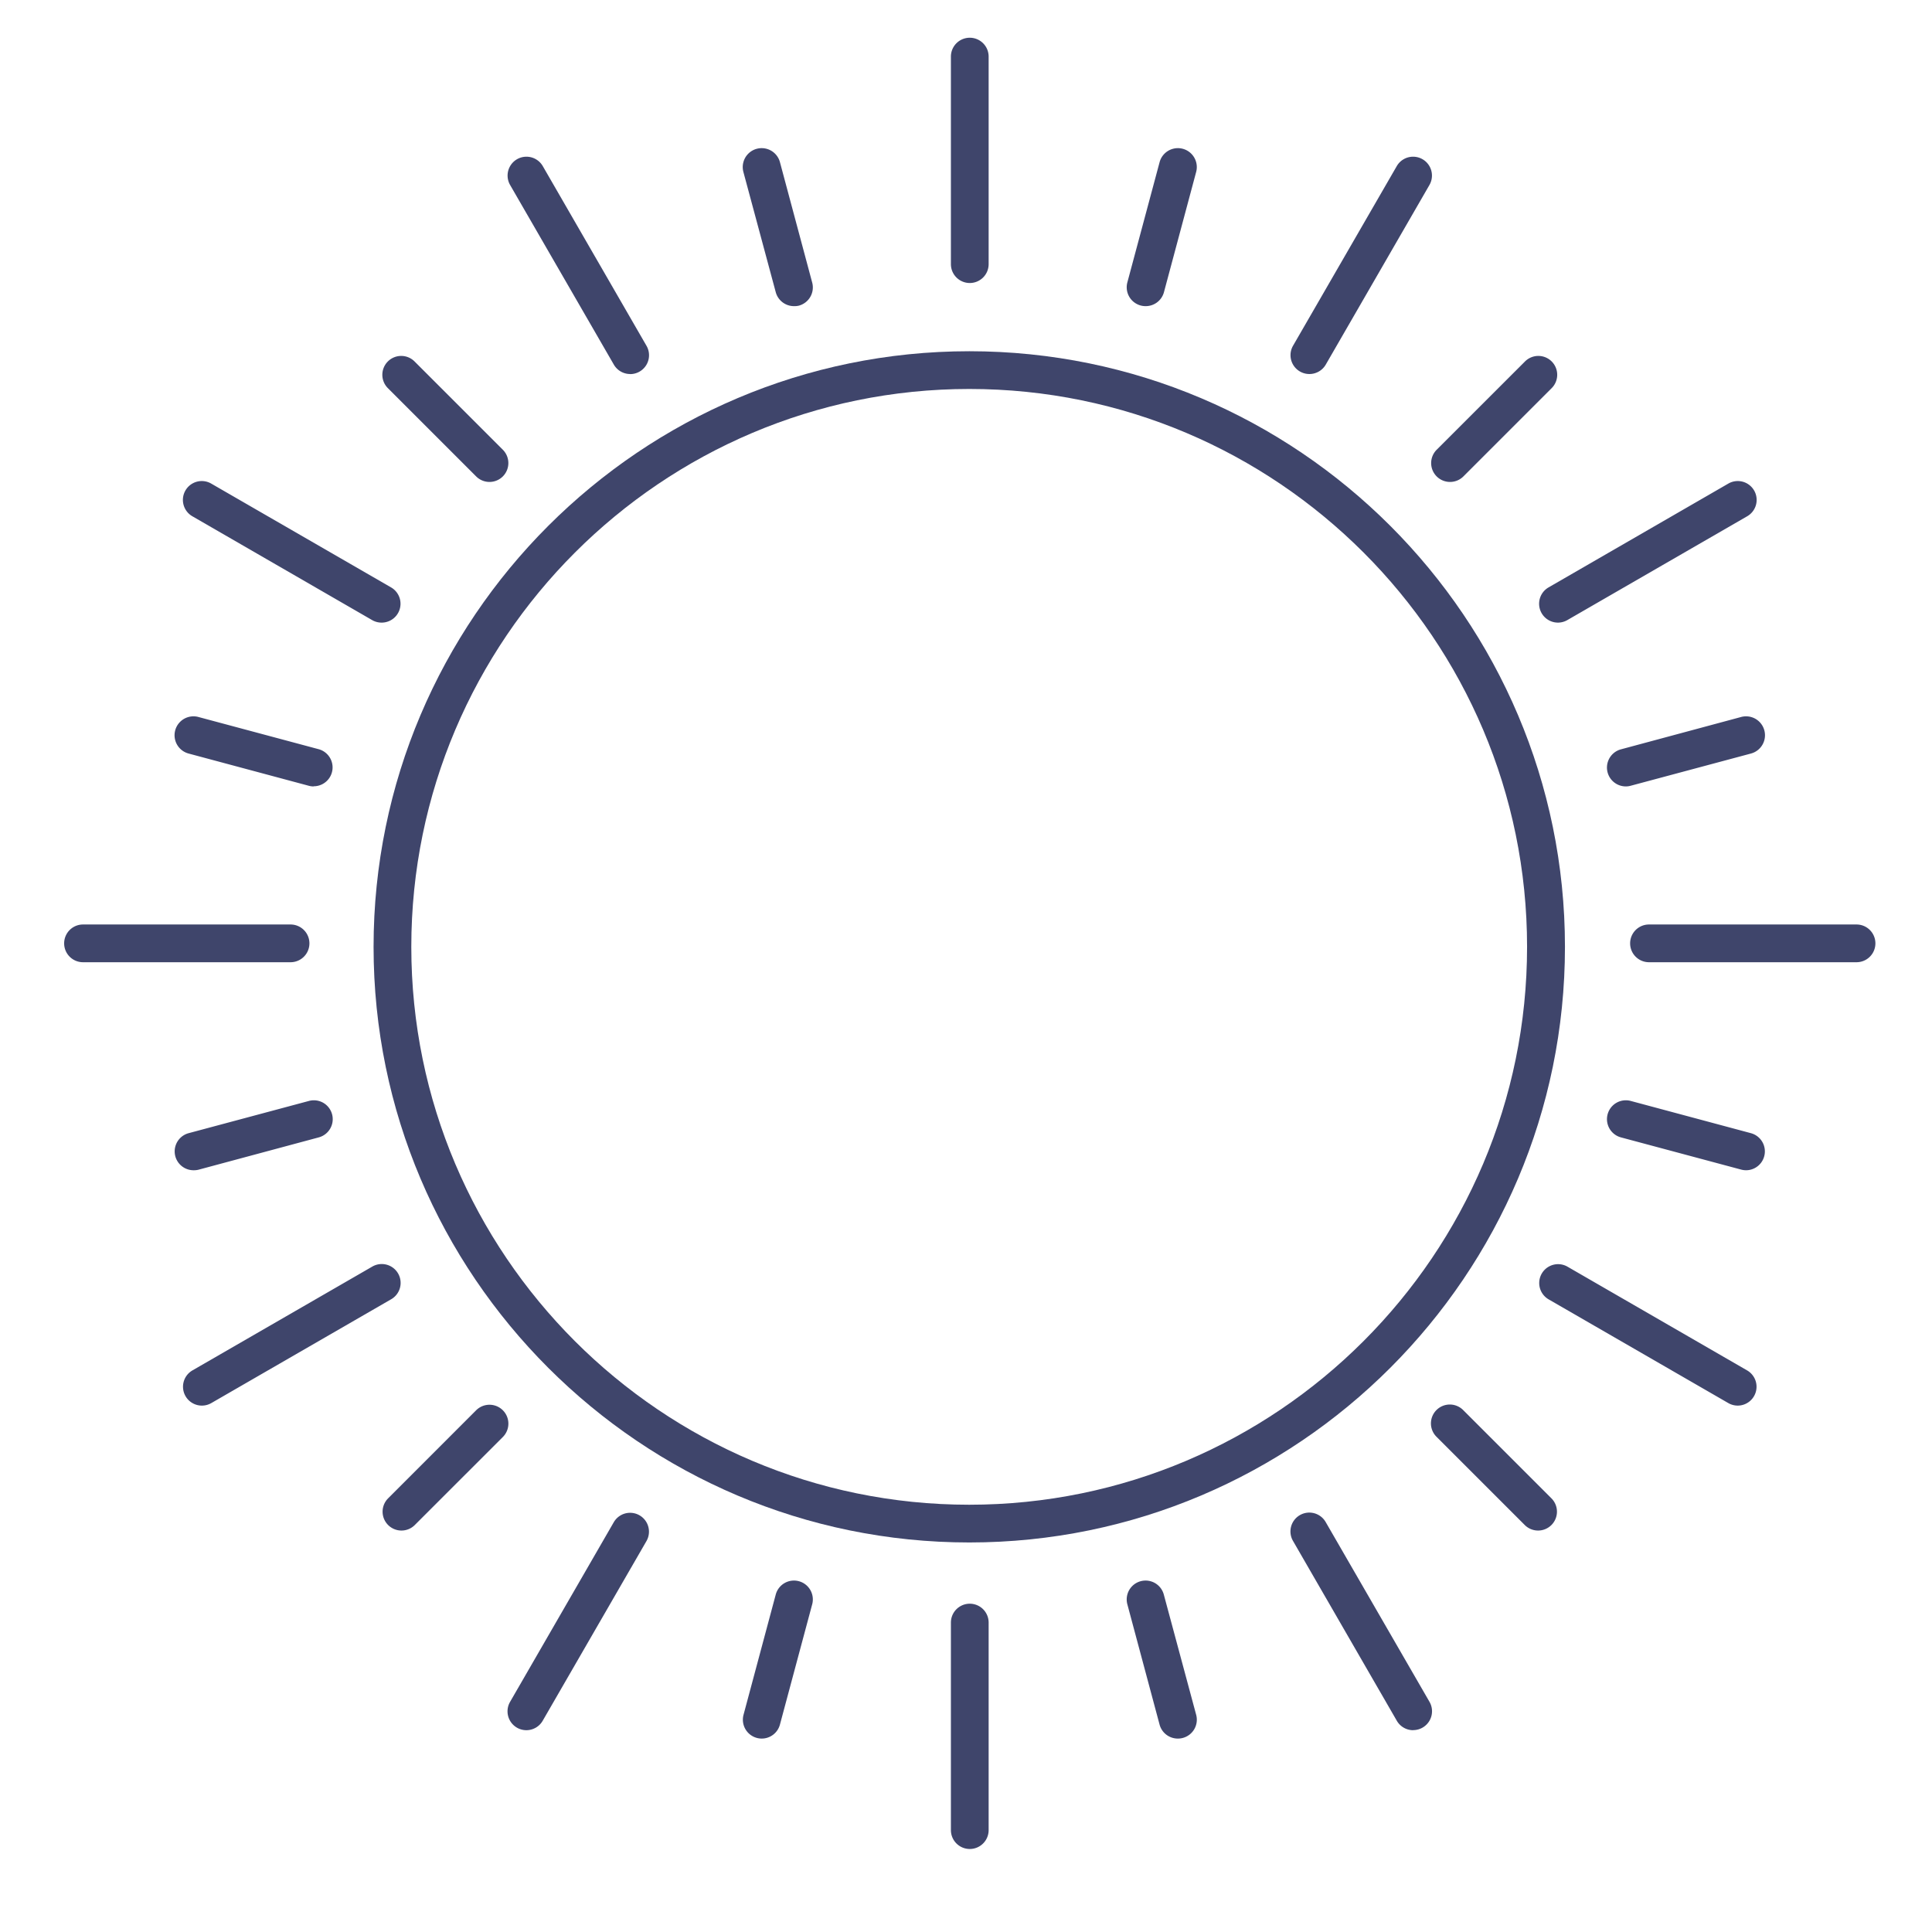 <?xml version="1.0" ?><svg viewBox="0 0 512 512" xmlns="http://www.w3.org/2000/svg"><defs><style>.cls-1{fill:#3f456b;}</style></defs><title/><g id="Lines"><path class="cls-1" d="M256.89,408.77C169.85,408.77,99,338,99,250.92S169.85,93.08,256.89,93.08s157.84,70.81,157.84,157.84S343.92,408.77,256.89,408.77Zm0-305.69C175.36,103.08,109,169.4,109,250.92s66.32,147.85,147.85,147.85,147.84-66.32,147.84-147.85S338.41,103.08,256.89,103.08Z"/></g><g id="Outline"><path class="cls-1" d="M257,75a5,5,0,0,1-5-5V15a5,5,0,0,1,10,0V70A5,5,0,0,1,257,75Z"/><path class="cls-1" d="M257,490a5,5,0,0,1-5-5V430a5,5,0,0,1,10,0v55A5,5,0,0,1,257,490Z"/><path class="cls-1" d="M492,255H437a5,5,0,0,1,0-10h55a5,5,0,0,1,0,10Z"/><path class="cls-1" d="M77,255H22a5,5,0,0,1,0-10H77a5,5,0,0,1,0,10Z"/><path class="cls-1" d="M167,99.12a5,5,0,0,1-4.33-2.5L135.17,49a5,5,0,0,1,8.66-5l27.5,47.64a5,5,0,0,1-4.33,7.5Z"/><path class="cls-1" d="M374.5,458.52a5,5,0,0,1-4.33-2.5l-27.5-47.64a5,5,0,1,1,8.66-5L378.83,451a5,5,0,0,1-4.33,7.5Z"/><path class="cls-1" d="M412.89,165a5,5,0,0,1-2.51-9.33L458,128.17a5,5,0,1,1,5,8.66l-47.64,27.5A5,5,0,0,1,412.89,165Z"/><path class="cls-1" d="M53.49,372.5A5,5,0,0,1,51,363.17l47.64-27.5a5,5,0,1,1,5,8.66L56,371.83A5,5,0,0,1,53.49,372.5Z"/><path class="cls-1" d="M101.11,165a5,5,0,0,1-2.49-.67L51,136.83a5,5,0,1,1,5-8.66l47.64,27.5a5,5,0,0,1-2.51,9.33Z"/><path class="cls-1" d="M460.51,372.5a5,5,0,0,1-2.49-.67l-47.64-27.5a5,5,0,0,1,5-8.66L463,363.17a5,5,0,0,1-2.51,9.33Z"/><path class="cls-1" d="M347,99.12a5,5,0,0,1-4.33-7.5L370.17,44a5,5,0,0,1,8.66,5l-27.5,47.64A5,5,0,0,1,347,99.12Z"/><path class="cls-1" d="M139.49,458.52a5,5,0,0,1-4.32-7.5l27.5-47.64a5,5,0,0,1,8.66,5L143.83,456A5,5,0,0,1,139.49,458.52Z"/><path class="cls-1" d="M210.41,81.13a5,5,0,0,1-4.83-3.7L197,45.55A5,5,0,0,1,206.7,43l8.54,31.88A5,5,0,0,1,211.71,81,4.89,4.89,0,0,1,210.41,81.13Z"/><path class="cls-1" d="M312.13,460.74a5,5,0,0,1-4.83-3.7l-8.54-31.88a5,5,0,0,1,9.66-2.59L317,454.45a5,5,0,0,1-3.54,6.12A4.82,4.82,0,0,1,312.13,460.74Z"/><path class="cls-1" d="M129.72,127.72a5,5,0,0,1-3.53-1.46l-23.34-23.34a5,5,0,1,1,7.07-7.07l23.34,23.34a5,5,0,0,1-3.54,8.53Z"/><path class="cls-1" d="M407.61,405.61a5,5,0,0,1-3.53-1.46l-23.34-23.34a5,5,0,1,1,7.07-7.07l23.34,23.34a5,5,0,0,1-3.54,8.53Z"/><path class="cls-1" d="M83.14,208.41a4.84,4.84,0,0,1-1.3-.17L50,199.7A5,5,0,0,1,52.55,190l31.88,8.54a5,5,0,0,1-1.29,9.83Z"/><path class="cls-1" d="M462.74,310.13a5.26,5.26,0,0,1-1.29-.17l-31.88-8.54a5,5,0,0,1,2.59-9.66L464,300.3a5,5,0,0,1-1.3,9.83Z"/><path class="cls-1" d="M51.25,310.13A5,5,0,0,1,50,300.3l31.88-8.54a5,5,0,0,1,2.59,9.66L52.55,310A5.27,5.27,0,0,1,51.25,310.13Z"/><path class="cls-1" d="M430.86,208.41a5,5,0,0,1-1.29-9.83L461.45,190A5,5,0,0,1,464,199.7l-31.88,8.54A4.84,4.84,0,0,1,430.86,208.41Z"/><path class="cls-1" d="M106.39,405.61a5,5,0,0,1-3.54-8.53l23.33-23.34a5,5,0,1,1,7.08,7.08l-23.34,23.33A5,5,0,0,1,106.39,405.61Z"/><path class="cls-1" d="M384.28,127.72a5,5,0,0,1-3.54-8.54l23.34-23.33a5,5,0,1,1,7.07,7.07l-23.34,23.34A5,5,0,0,1,384.28,127.72Z"/><path class="cls-1" d="M201.87,460.74a4.82,4.82,0,0,1-1.29-.17,5,5,0,0,1-3.54-6.12l8.54-31.88a5,5,0,0,1,9.66,2.59L206.7,457A5,5,0,0,1,201.87,460.74Z"/><path class="cls-1" d="M303.59,81.13a4.89,4.89,0,0,1-1.3-.17,5,5,0,0,1-3.53-6.12L307.3,43A5,5,0,0,1,317,45.55l-8.54,31.88A5,5,0,0,1,303.59,81.13Z"/></g></svg>